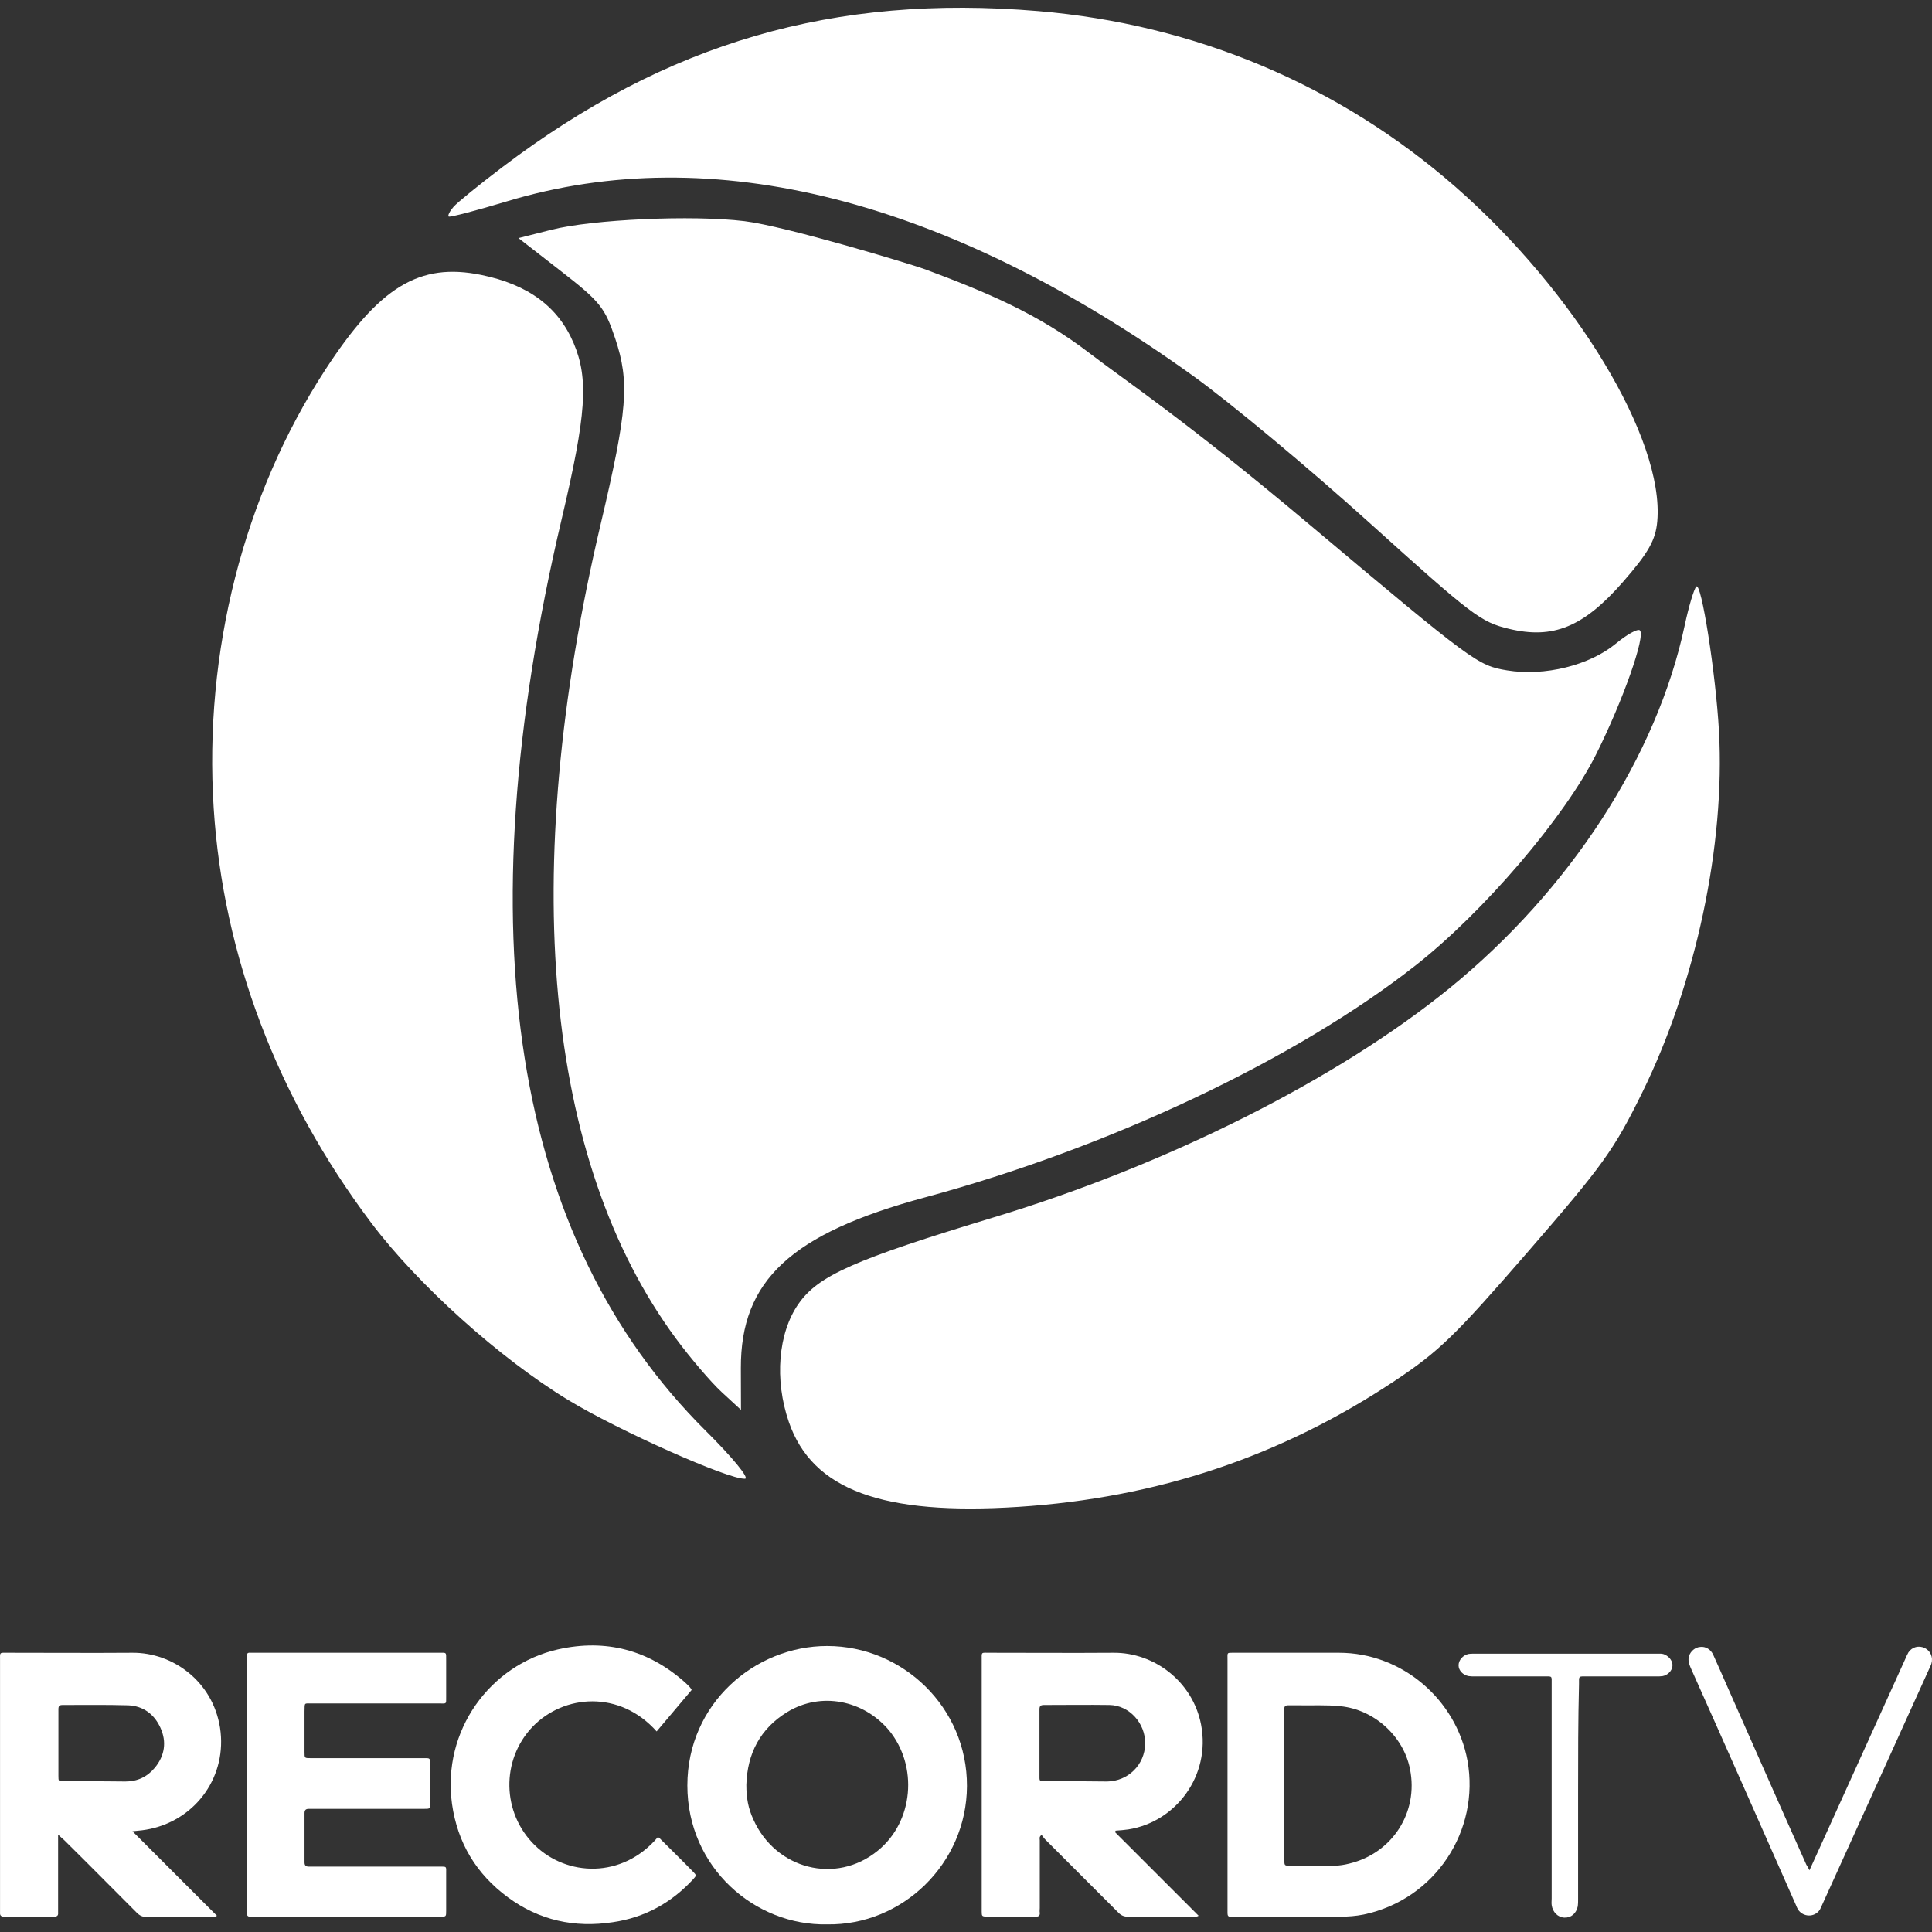 <svg width="500" height="500" viewBox="0 0 500 500" fill="none" xmlns="http://www.w3.org/2000/svg">
<rect x="0" y="0" width="500" height="500" fill="#333333" stroke="none"/>
<path d="M63.861 461.849C63.861 451.194 63.861 440.618 63.861 429.963C63.861 429.486 63.861 429.088 63.861 428.611C63.861 427.975 64.099 427.657 64.736 427.737C65.054 427.737 65.372 427.737 65.769 427.737C81.673 427.737 97.656 427.737 113.559 427.737C115.626 427.737 115.467 427.498 115.467 429.645C115.467 432.826 115.467 436.006 115.467 439.187C115.467 441.096 115.626 440.857 113.718 440.857C102.745 440.857 91.851 440.857 80.877 440.857C78.572 440.857 78.89 440.539 78.81 442.924C78.81 446.423 78.81 450.001 78.81 453.5C78.81 455.011 78.81 455.011 80.4 455.011C90.022 455.011 99.644 455.011 109.265 455.011C111.412 455.011 111.333 454.772 111.333 457.158C111.333 460.259 111.333 463.44 111.333 466.541C111.333 468.131 111.333 468.131 109.742 468.131C101.393 468.131 92.964 468.131 84.615 468.131C83.025 468.131 81.514 468.131 79.923 468.131C79.128 468.131 78.81 468.449 78.81 469.245C78.81 473.459 78.81 477.753 78.81 481.967C78.81 482.762 79.128 483.081 79.923 483.081C80.4 483.081 80.798 483.081 81.275 483.081C92.089 483.081 102.824 483.081 113.639 483.081C115.706 483.081 115.467 482.922 115.467 484.989C115.467 488.17 115.467 491.35 115.467 494.531C115.467 496.042 115.467 496.042 113.877 496.042C108.708 496.042 103.46 496.042 98.292 496.042C87.557 496.042 76.822 496.042 66.087 496.042C65.61 496.042 65.213 496.042 64.736 496.042C64.179 496.042 63.94 495.803 63.861 495.247C63.861 494.769 63.861 494.372 63.861 493.895C63.861 483.16 63.861 472.505 63.861 461.849Z" fill="white"/>
<path d="M179.001 437.358C175.98 440.936 172.958 444.515 169.936 448.093C160.394 437.358 145.922 438.471 137.812 446.9C129.621 455.488 129.86 469.165 138.368 477.514C146.638 485.625 161.031 486.341 170.255 475.447C170.652 475.606 170.891 475.924 171.129 476.162C173.833 478.866 176.616 481.57 179.319 484.353C180.274 485.307 180.274 485.386 179.399 486.341C173.753 492.463 166.835 496.28 158.565 497.473C148.705 498.984 139.561 496.996 131.45 491.032C123.26 484.989 118.409 476.958 116.978 466.859C114.354 447.854 126.838 430.838 144.411 426.862C156.816 424.079 167.869 427.021 177.332 435.45C177.968 436.086 178.604 436.563 179.001 437.358Z" fill="white"/>
<path d="M468.284 484.035C469.875 480.616 471.227 477.514 472.658 474.413C479.496 459.384 486.255 444.356 493.094 429.327C493.332 428.77 493.571 428.214 493.889 427.657C494.843 426.226 496.592 425.749 498.183 426.544C499.614 427.26 500.33 428.929 499.853 430.52C499.694 431.076 499.376 431.633 499.137 432.19C489.993 452.387 480.848 472.584 471.624 492.861C471.386 493.338 471.227 493.815 470.988 494.213C469.636 496.28 466.694 496.201 465.342 494.213C465.104 493.815 464.945 493.418 464.786 493.02C455.721 472.505 446.656 451.989 437.511 431.554C437.114 430.599 436.796 429.645 437.114 428.611C437.511 427.339 438.704 426.305 440.056 426.226C441.408 426.067 442.759 426.862 443.396 428.293C444.668 431.076 445.861 433.859 447.133 436.722C453.892 451.989 460.651 467.336 467.489 482.603C467.728 482.922 467.887 483.24 468.284 484.035Z" fill="white"/>
<path d="M408.408 463.837C408.408 473.061 408.408 482.285 408.408 491.509C408.408 492.145 408.408 492.782 408.329 493.338C407.931 495.247 406.579 496.36 404.83 496.28C403.16 496.201 401.808 494.849 401.57 493.02C401.49 492.463 401.57 491.907 401.57 491.35C401.57 472.823 401.57 454.375 401.57 435.847C401.57 433.621 401.808 433.859 399.502 433.859C393.618 433.859 387.654 433.859 381.77 433.859C381.213 433.859 380.657 433.859 380.1 433.78C378.669 433.541 377.476 432.349 377.476 430.997C377.476 429.645 378.589 428.373 380.021 428.055C380.418 427.975 380.895 427.975 381.372 427.975C397.196 427.975 413.02 427.975 428.844 427.975C429.48 427.975 430.196 427.895 430.832 428.214C432.104 428.77 432.979 430.042 432.82 431.235C432.661 432.507 431.548 433.541 430.275 433.78C429.719 433.859 429.162 433.859 428.606 433.859C422.642 433.859 416.678 433.859 410.635 433.859C410.237 433.859 409.84 433.859 409.442 433.859C408.885 433.859 408.647 434.098 408.647 434.655C408.647 435.052 408.647 435.45 408.647 435.847C408.408 445.23 408.408 454.534 408.408 463.837Z" fill="white"/>
<path d="M288.735 473.777C289.848 473.697 290.962 473.618 291.995 473.459C304.241 471.55 313.385 459.623 310.841 446.344C308.694 435.211 298.754 427.657 288.178 427.737C277.523 427.816 266.868 427.737 256.133 427.737C253.827 427.737 254.066 427.418 254.066 429.804C254.066 451.115 254.066 472.505 254.066 493.815C254.066 494.133 254.066 494.372 254.066 494.69C254.066 495.962 254.145 495.962 255.417 496.042C258.678 496.042 261.938 496.042 265.118 496.042C266.073 496.042 267.027 496.042 267.981 496.042C268.697 496.042 269.174 495.883 269.094 495.008C269.015 494.61 269.094 494.213 269.094 493.815C269.094 487.931 269.094 482.047 269.094 476.242C269.094 475.844 268.856 475.367 269.571 474.89C269.889 475.288 270.208 475.765 270.605 476.162C276.887 482.444 283.169 488.726 289.451 495.008C290.166 495.724 290.882 496.042 291.916 496.042C297.561 495.962 303.207 496.042 308.853 496.042C309.25 496.042 309.728 496.121 310.205 495.803C302.969 488.567 295.733 481.331 288.576 474.174C288.576 474.015 288.656 473.936 288.735 473.777ZM270.685 460.975C268.856 460.975 269.015 461.054 269.015 459.225C269.015 456.522 269.015 453.739 269.015 451.035C269.015 448.172 269.015 445.23 269.015 442.368C269.015 441.493 269.333 441.254 270.208 441.254C275.853 441.254 281.499 441.175 287.145 441.254C292.234 441.334 296.448 445.946 296.369 451.274C296.289 456.681 291.995 460.975 286.509 461.054C281.181 460.975 275.933 460.975 270.685 460.975Z" fill="white"/>
<path d="M38.972 473.3C50.9 470.676 58.851 459.543 56.943 447.139C55.034 435.052 44.618 427.657 34.281 427.737C23.546 427.816 12.811 427.737 2.076 427.737C-0.23 427.737 0.009 427.498 0.009 429.804C0.009 451.194 0.009 472.505 0.009 493.895C0.009 494.213 0.009 494.531 0.009 494.928C-0.071 495.883 0.406 496.042 1.201 496.042C2.712 496.042 4.223 496.042 5.734 496.042C8.437 496.042 11.22 496.042 13.924 496.042C14.719 496.042 15.117 495.803 15.037 495.008C15.037 494.61 15.037 494.213 15.037 493.815C15.037 488.09 15.037 482.444 15.037 476.719C15.037 476.162 15.037 475.685 15.037 474.811C15.753 475.447 16.151 475.844 16.628 476.242C22.91 482.444 29.112 488.726 35.394 495.008C36.189 495.803 36.904 496.121 38.018 496.121C43.504 496.042 48.991 496.121 54.478 496.121C54.955 496.121 55.432 496.28 56.148 495.803C48.912 488.567 41.675 481.331 34.281 473.936C36.109 473.777 37.541 473.618 38.972 473.3ZM16.469 460.975C15.117 460.975 15.117 460.975 15.117 459.623C15.117 456.76 15.117 453.898 15.117 451.115C15.117 448.172 15.117 445.31 15.117 442.368C15.117 441.493 15.355 441.254 16.23 441.254C21.876 441.254 27.521 441.175 33.167 441.334C37.064 441.493 39.926 443.64 41.517 447.139C43.186 450.797 42.63 454.375 40.085 457.476C38.097 459.862 35.553 461.054 32.452 461.054C27.044 460.975 21.717 460.975 16.469 460.975Z" fill="white"/>
<path d="M214.068 425.987C195.382 425.987 177.888 440.857 177.888 462.088C177.888 483.319 195.382 498.427 214.068 498.03C233.471 498.348 250.169 482.365 250.249 462.247C250.328 441.811 233.55 425.987 214.068 425.987ZM227.189 478.946C216.295 487.852 200.71 483.717 194.984 470.914C193.633 467.972 193.155 465.348 193.155 461.929C193.394 453.818 196.734 447.377 203.731 443.083C212.478 437.756 223.451 439.982 230.051 447.775C237.685 457.078 236.413 471.471 227.189 478.946Z" fill="white"/>
<path d="M379.782 455.647C376.84 439.744 362.766 427.737 346.544 427.737C337.479 427.737 328.414 427.737 319.429 427.737C317.441 427.737 317.679 427.578 317.679 429.566C317.679 440.3 317.679 451.035 317.679 461.77C317.679 472.425 317.679 483.081 317.679 493.815C317.679 494.292 317.679 494.69 317.679 495.167C317.679 495.803 317.918 496.121 318.554 496.042C318.793 496.042 319.111 496.042 319.429 496.042C328.573 496.042 337.638 496.042 346.783 496.042C348.85 496.042 350.917 495.883 352.905 495.485C371.512 491.589 383.042 473.698 379.782 455.647ZM349.248 482.285C347.975 482.603 346.624 482.842 345.272 482.842C341.455 482.842 337.638 482.842 333.901 482.842C332.39 482.842 332.39 482.842 332.39 481.252C332.39 474.89 332.39 468.529 332.39 462.168C332.39 455.965 332.39 449.763 332.39 443.561C332.39 443.163 332.39 442.765 332.39 442.368C332.31 441.652 332.629 441.334 333.344 441.334C334.139 441.334 334.935 441.334 335.73 441.334C339.467 441.414 343.204 441.175 346.942 441.573C355.609 442.447 363.243 449.286 364.912 457.874C367.139 469.006 360.38 479.582 349.248 482.285Z" fill="white"/>
<path d="M117.382 53.518C118.372 52.386 124.076 47.752 130.057 43.218C172.598 10.983 215.823 -1.594 268.72 2.872C309.266 6.295 346.515 21.986 376.643 48.33C407.662 75.456 430.737 113.661 428.905 134.861C428.483 139.766 426.628 143.047 419.996 150.629C409.827 162.255 401.97 165.488 390.55 162.746C383.212 160.983 381.12 159.395 354.393 135.27C338.791 121.187 318.243 104.075 308.729 97.245C245.011 51.49 184.313 36.064 131.156 52.117C123.172 54.529 116.402 56.294 116.111 56.039C115.819 55.784 116.391 54.651 117.382 53.518ZM204.156 368.02C200.381 357.092 201.37 344.992 206.653 337.434C211.781 330.102 221.024 326.011 257.311 315.014C302.238 301.396 346.178 279.297 375.108 255.768C406.288 230.409 428.835 195.633 435.999 161.856C437.02 157.044 438.366 152.522 438.991 151.808C440.275 150.34 444.038 174.289 444.869 189.214C446.508 218.61 438.886 254.519 425.025 282.713C417.707 297.597 414.914 301.49 395.449 323.933C376.457 345.831 372.44 349.723 360.952 357.369C331.543 376.94 299.543 387.654 263.559 389.978C228.327 392.255 210.214 385.557 204.156 368.02ZM174.957 346.45C140.969 300.471 134.101 226.201 155.462 135.605C162.416 106.107 162.981 98.891 159.216 87.61C156.544 79.603 155.272 78.02 145.227 70.211L134.178 61.62L142.705 59.465C153.421 56.757 179.14 55.607 192.637 57.233C203.357 58.525 236.284 68.519 239.487 69.717C255.184 75.588 268.654 81.158 282.077 91.482C291.111 98.43 306.587 108.596 338.82 135.696C381.345 171.447 382.428 172.247 390.059 173.497C399.73 175.081 411.373 172.207 418.203 166.549C421.056 164.185 423.839 162.645 424.389 163.126C425.955 164.496 419.997 181.393 413.07 195.22C404.905 211.517 383.936 236.039 366.367 249.834C335.361 274.181 287.097 297.003 239.342 309.897C204.732 319.243 191.661 331.379 191.733 354.101L191.767 364.879L186.765 360.267C184.014 357.73 178.7 351.512 174.957 346.45ZM96.022 316.404C71.742 284.099 57.741 247.229 55.302 209.164C52.715 168.802 63.045 128.196 84.155 95.744C98.181 74.182 108.541 67.878 124.558 71.156C136.679 73.636 144.46 79.385 148.464 88.822C152.379 98.049 151.754 107.231 145.369 134.29C120.114 241.303 132.637 320.625 182.627 370.28C189.606 377.212 194.032 382.611 192.805 382.693C188.672 382.968 160.074 370.237 147.047 362.321C129.315 351.548 108.063 332.422 96.022 316.404Z" fill="white"/>
</svg>
